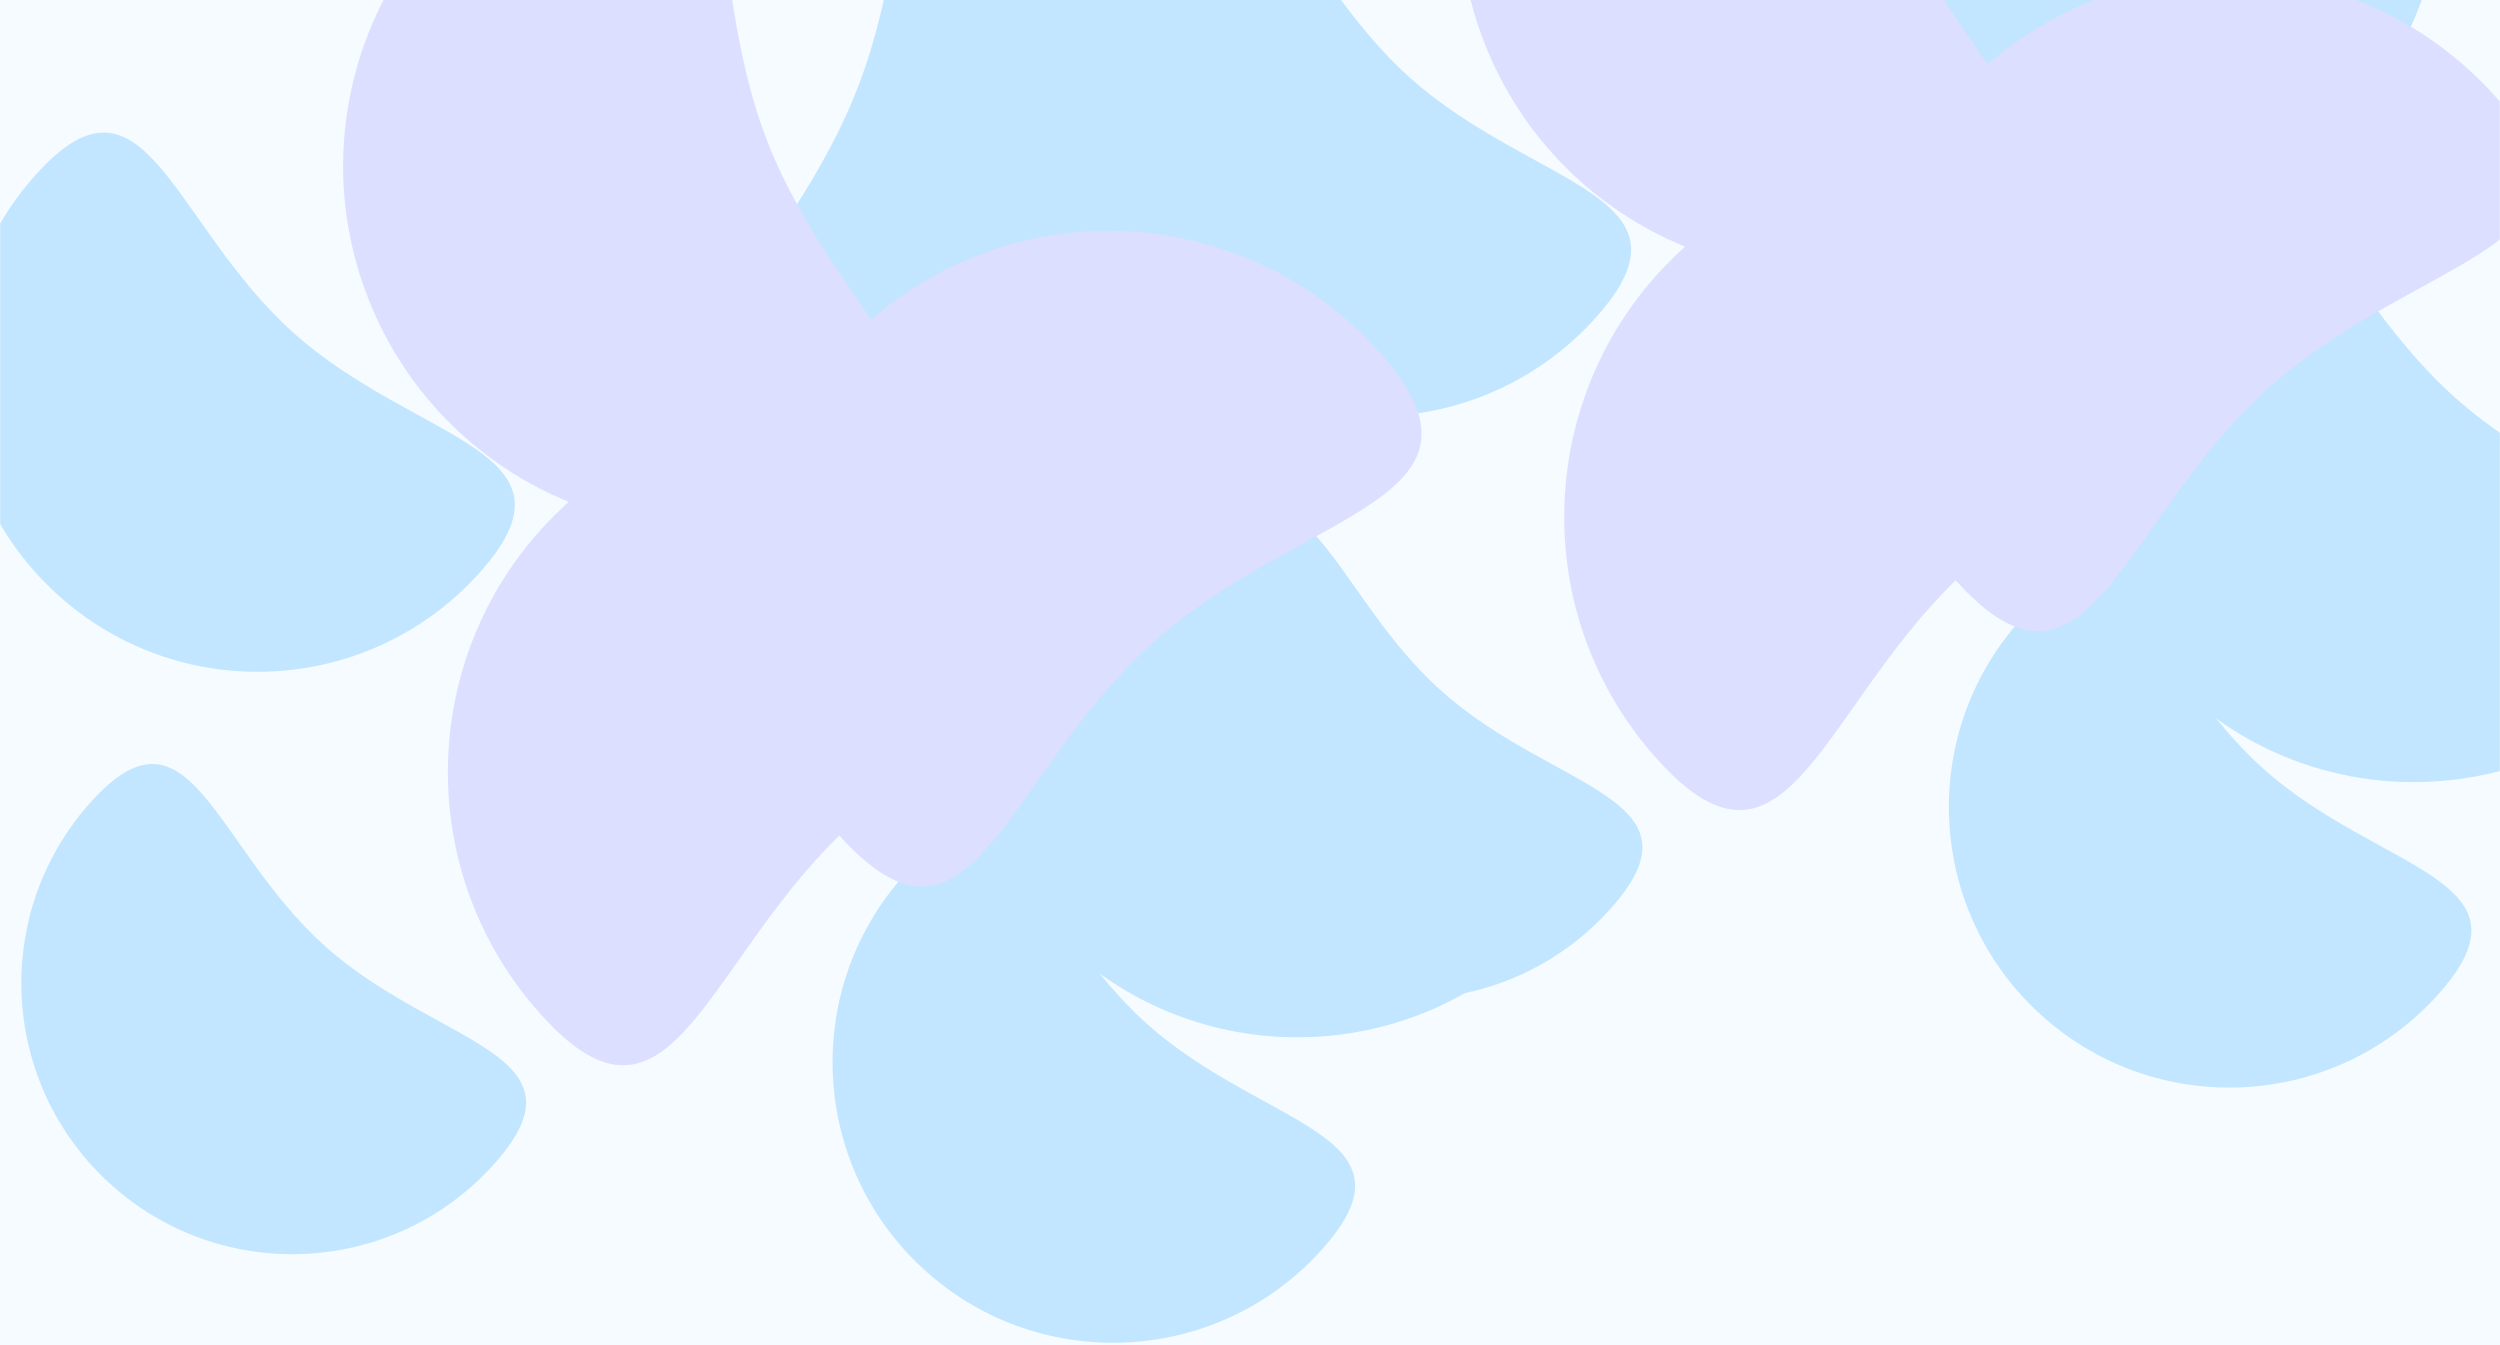 <svg width="1440" height="775" viewBox="0 0 1440 775" fill="none" xmlns="http://www.w3.org/2000/svg">
<g clip-path="url(#clip0_641_3860)">
<rect width="1440" height="775" fill="#F5FBFF"/>
<mask id="mask0_641_3860" style="mask-type:alpha" maskUnits="userSpaceOnUse" x="0" y="-233" width="1440" height="5733">
<rect y="-233" width="1440" height="5733" fill="#D9D9D9"/>
</mask>
<g mask="url(#mask0_641_3860)">
<g filter="url(#filter0_f_641_3860)">
<path d="M1261.11 -297.265C1380.91 -250.466 1440.08 -115.413 1393.28 4.384C1346.48 124.181 1211.43 183.357 1091.63 136.558C971.837 89.759 1089.98 23.977 1136.78 -95.819C1183.58 -215.616 1141.31 -344.064 1261.11 -297.265Z" fill="#C2E6FF"/>
<path d="M919.414 182.672C856.234 253.369 747.705 259.463 677.008 196.282C606.311 133.102 600.218 24.574 663.398 -46.123C726.578 -116.82 741.589 -18.269 812.286 44.911C882.982 108.091 982.594 111.975 919.414 182.672Z" fill="#C2E6FF"/>
<g filter="url(#filter1_d_641_3860)">
<path d="M927.741 519.336C870.305 583.605 771.644 589.144 707.375 531.708C643.106 474.272 637.566 375.611 695.002 311.342C752.438 247.073 766.084 336.663 830.353 394.099C894.622 451.535 985.177 455.066 927.741 519.336Z" fill="#C2E6FF"/>
</g>
<path d="M1535.74 385.437C1463.98 465.738 1340.7 472.66 1260.4 400.896C1180.1 329.132 1173.18 205.859 1244.94 125.558C1316.71 45.256 1333.76 157.196 1414.06 228.959C1494.36 300.723 1607.5 305.135 1535.74 385.437Z" fill="#C2E6FF"/>
<path d="M1404.6 572.539C1345.14 639.072 1243.01 644.807 1176.47 585.347C1109.94 525.887 1104.2 423.749 1163.66 357.215C1223.12 290.681 1237.25 383.429 1303.78 442.889C1370.32 502.349 1464.06 506.005 1404.6 572.539Z" fill="#C2E6FF"/>
<path d="M1265.37 158.637C1188.55 72.681 1056.6 65.273 970.642 142.09C884.686 218.906 877.278 350.86 954.094 436.816C1030.91 522.772 1049.16 402.95 1135.12 326.133C1221.07 249.316 1342.19 244.593 1265.37 158.637Z" fill="#DCDFFF"/>
<path d="M1437.37 55.637C1360.55 -30.319 1228.6 -37.727 1142.64 39.09C1056.69 115.906 1049.28 247.86 1126.09 333.816C1202.91 419.772 1221.16 299.95 1307.12 223.133C1393.07 146.316 1514.19 141.593 1437.37 55.637Z" fill="#DCDFFF"/>
<path d="M973.59 -245.913C866.123 -203.931 813.037 -82.778 855.019 24.69C897.002 132.157 1018.16 185.243 1125.62 143.261C1233.09 101.278 1127.1 42.267 1085.12 -65.201C1043.14 -172.668 1081.06 -287.896 973.59 -245.913Z" fill="#DCDFFF"/>
<path d="M618.101 -150.265C737.898 -103.466 797.074 31.587 750.275 151.384C703.476 271.181 568.423 330.357 448.626 283.558C328.829 236.758 446.974 170.977 493.773 51.18C540.573 -68.617 498.304 -197.064 618.101 -150.265Z" fill="#C2E6FF"/>
<path d="M276.414 329.672C213.234 400.369 104.705 406.462 34.008 343.282C-36.689 280.102 -42.782 171.573 20.398 100.876C83.578 30.179 98.589 128.73 169.286 191.91C239.982 255.09 339.594 258.975 276.414 329.672Z" fill="#C2E6FF"/>
<g filter="url(#filter2_d_641_3860)">
<path d="M284.733 666.335C227.298 730.604 128.636 736.144 64.367 678.708C0.098 621.272 -5.442 522.61 51.994 458.341C109.43 394.072 123.076 483.663 187.345 541.099C251.614 598.534 342.169 602.066 284.733 666.335Z" fill="#C2E6FF"/>
</g>
<path d="M892.733 532.436C820.97 612.738 697.696 619.659 617.395 547.896C537.093 476.132 530.172 352.859 601.936 272.557C673.699 192.256 690.749 304.195 771.051 375.959C851.352 447.723 964.497 452.135 892.733 532.436Z" fill="#C2E6FF"/>
<path d="M761.603 719.538C702.143 786.072 600.005 791.807 533.471 732.347C466.937 672.887 461.203 570.749 520.662 504.215C580.122 437.681 594.249 530.429 660.783 589.889C727.317 649.349 821.063 653.004 761.603 719.538Z" fill="#C2E6FF"/>
<path d="M622.36 305.637C545.544 219.681 413.59 212.272 327.634 289.089C241.678 365.906 234.27 497.859 311.087 583.815C387.903 669.771 406.154 549.949 492.11 473.133C578.066 396.316 699.177 391.593 622.36 305.637Z" fill="#DCDFFF"/>
<path d="M794.36 202.637C717.544 116.681 585.59 109.272 499.634 186.089C413.678 262.906 406.27 394.859 483.087 480.815C559.903 566.771 578.154 446.949 664.11 370.133C750.066 293.316 871.177 288.593 794.36 202.637Z" fill="#DCDFFF"/>
<path d="M330.59 -98.913C223.123 -56.931 170.037 64.222 212.019 171.69C254.002 279.157 375.155 332.243 482.623 290.26C590.09 248.278 484.104 189.266 442.122 81.799C400.139 -25.668 438.057 -140.896 330.59 -98.913Z" fill="#DCDFFF"/>
</g>
<g filter="url(#filter3_f_641_3860)">
</g>
</g>
</g>
<defs>
<filter id="filter0_f_641_3860" x="-223.273" y="-507.129" width="1981.85" height="1480.58" filterUnits="userSpaceOnUse" color-interpolation-filters="sRGB">
<feFlood flood-opacity="0" result="BackgroundImageFix"/>
<feBlend mode="normal" in="SourceGraphic" in2="BackgroundImageFix" result="shape"/>
<feGaussianBlur stdDeviation="100" result="effect1_foregroundBlur_641_3860"/>
</filter>
<filter id="filter1_d_641_3860" x="651.305" y="289.075" width="298.719" height="290.333" filterUnits="userSpaceOnUse" color-interpolation-filters="sRGB">
<feFlood flood-opacity="0" result="BackgroundImageFix"/>
<feColorMatrix in="SourceAlpha" type="matrix" values="0 0 0 0 0 0 0 0 0 0 0 0 0 0 0 0 0 0 127 0" result="hardAlpha"/>
<feOffset dy="4"/>
<feGaussianBlur stdDeviation="2"/>
<feComposite in2="hardAlpha" operator="out"/>
<feColorMatrix type="matrix" values="0 0 0 0 0 0 0 0 0 0 0 0 0 0 0 0 0 0 0.25 0"/>
<feBlend mode="normal" in2="BackgroundImageFix" result="effect1_dropShadow_641_3860"/>
<feBlend mode="normal" in="SourceGraphic" in2="effect1_dropShadow_641_3860" result="shape"/>
</filter>
<filter id="filter2_d_641_3860" x="8.297" y="436.074" width="298.719" height="290.333" filterUnits="userSpaceOnUse" color-interpolation-filters="sRGB">
<feFlood flood-opacity="0" result="BackgroundImageFix"/>
<feColorMatrix in="SourceAlpha" type="matrix" values="0 0 0 0 0 0 0 0 0 0 0 0 0 0 0 0 0 0 127 0" result="hardAlpha"/>
<feOffset dy="4"/>
<feGaussianBlur stdDeviation="2"/>
<feComposite in2="hardAlpha" operator="out"/>
<feColorMatrix type="matrix" values="0 0 0 0 0 0 0 0 0 0 0 0 0 0 0 0 0 0 0.25 0"/>
<feBlend mode="normal" in2="BackgroundImageFix" result="effect1_dropShadow_641_3860"/>
<feBlend mode="normal" in="SourceGraphic" in2="effect1_dropShadow_641_3860" result="shape"/>
</filter>
<filter id="filter3_f_641_3860" x="-378.375" y="661.233" width="2115.7" height="969.417" filterUnits="userSpaceOnUse" color-interpolation-filters="sRGB">
<feFlood flood-opacity="0" result="BackgroundImageFix"/>
<feBlend mode="normal" in="SourceGraphic" in2="BackgroundImageFix" result="shape"/>
<feGaussianBlur stdDeviation="100" result="effect1_foregroundBlur_641_3860"/>
</filter>
<clipPath id="clip0_641_3860">
<rect width="1440" height="775" fill="white"/>
</clipPath>
</defs>
</svg>
